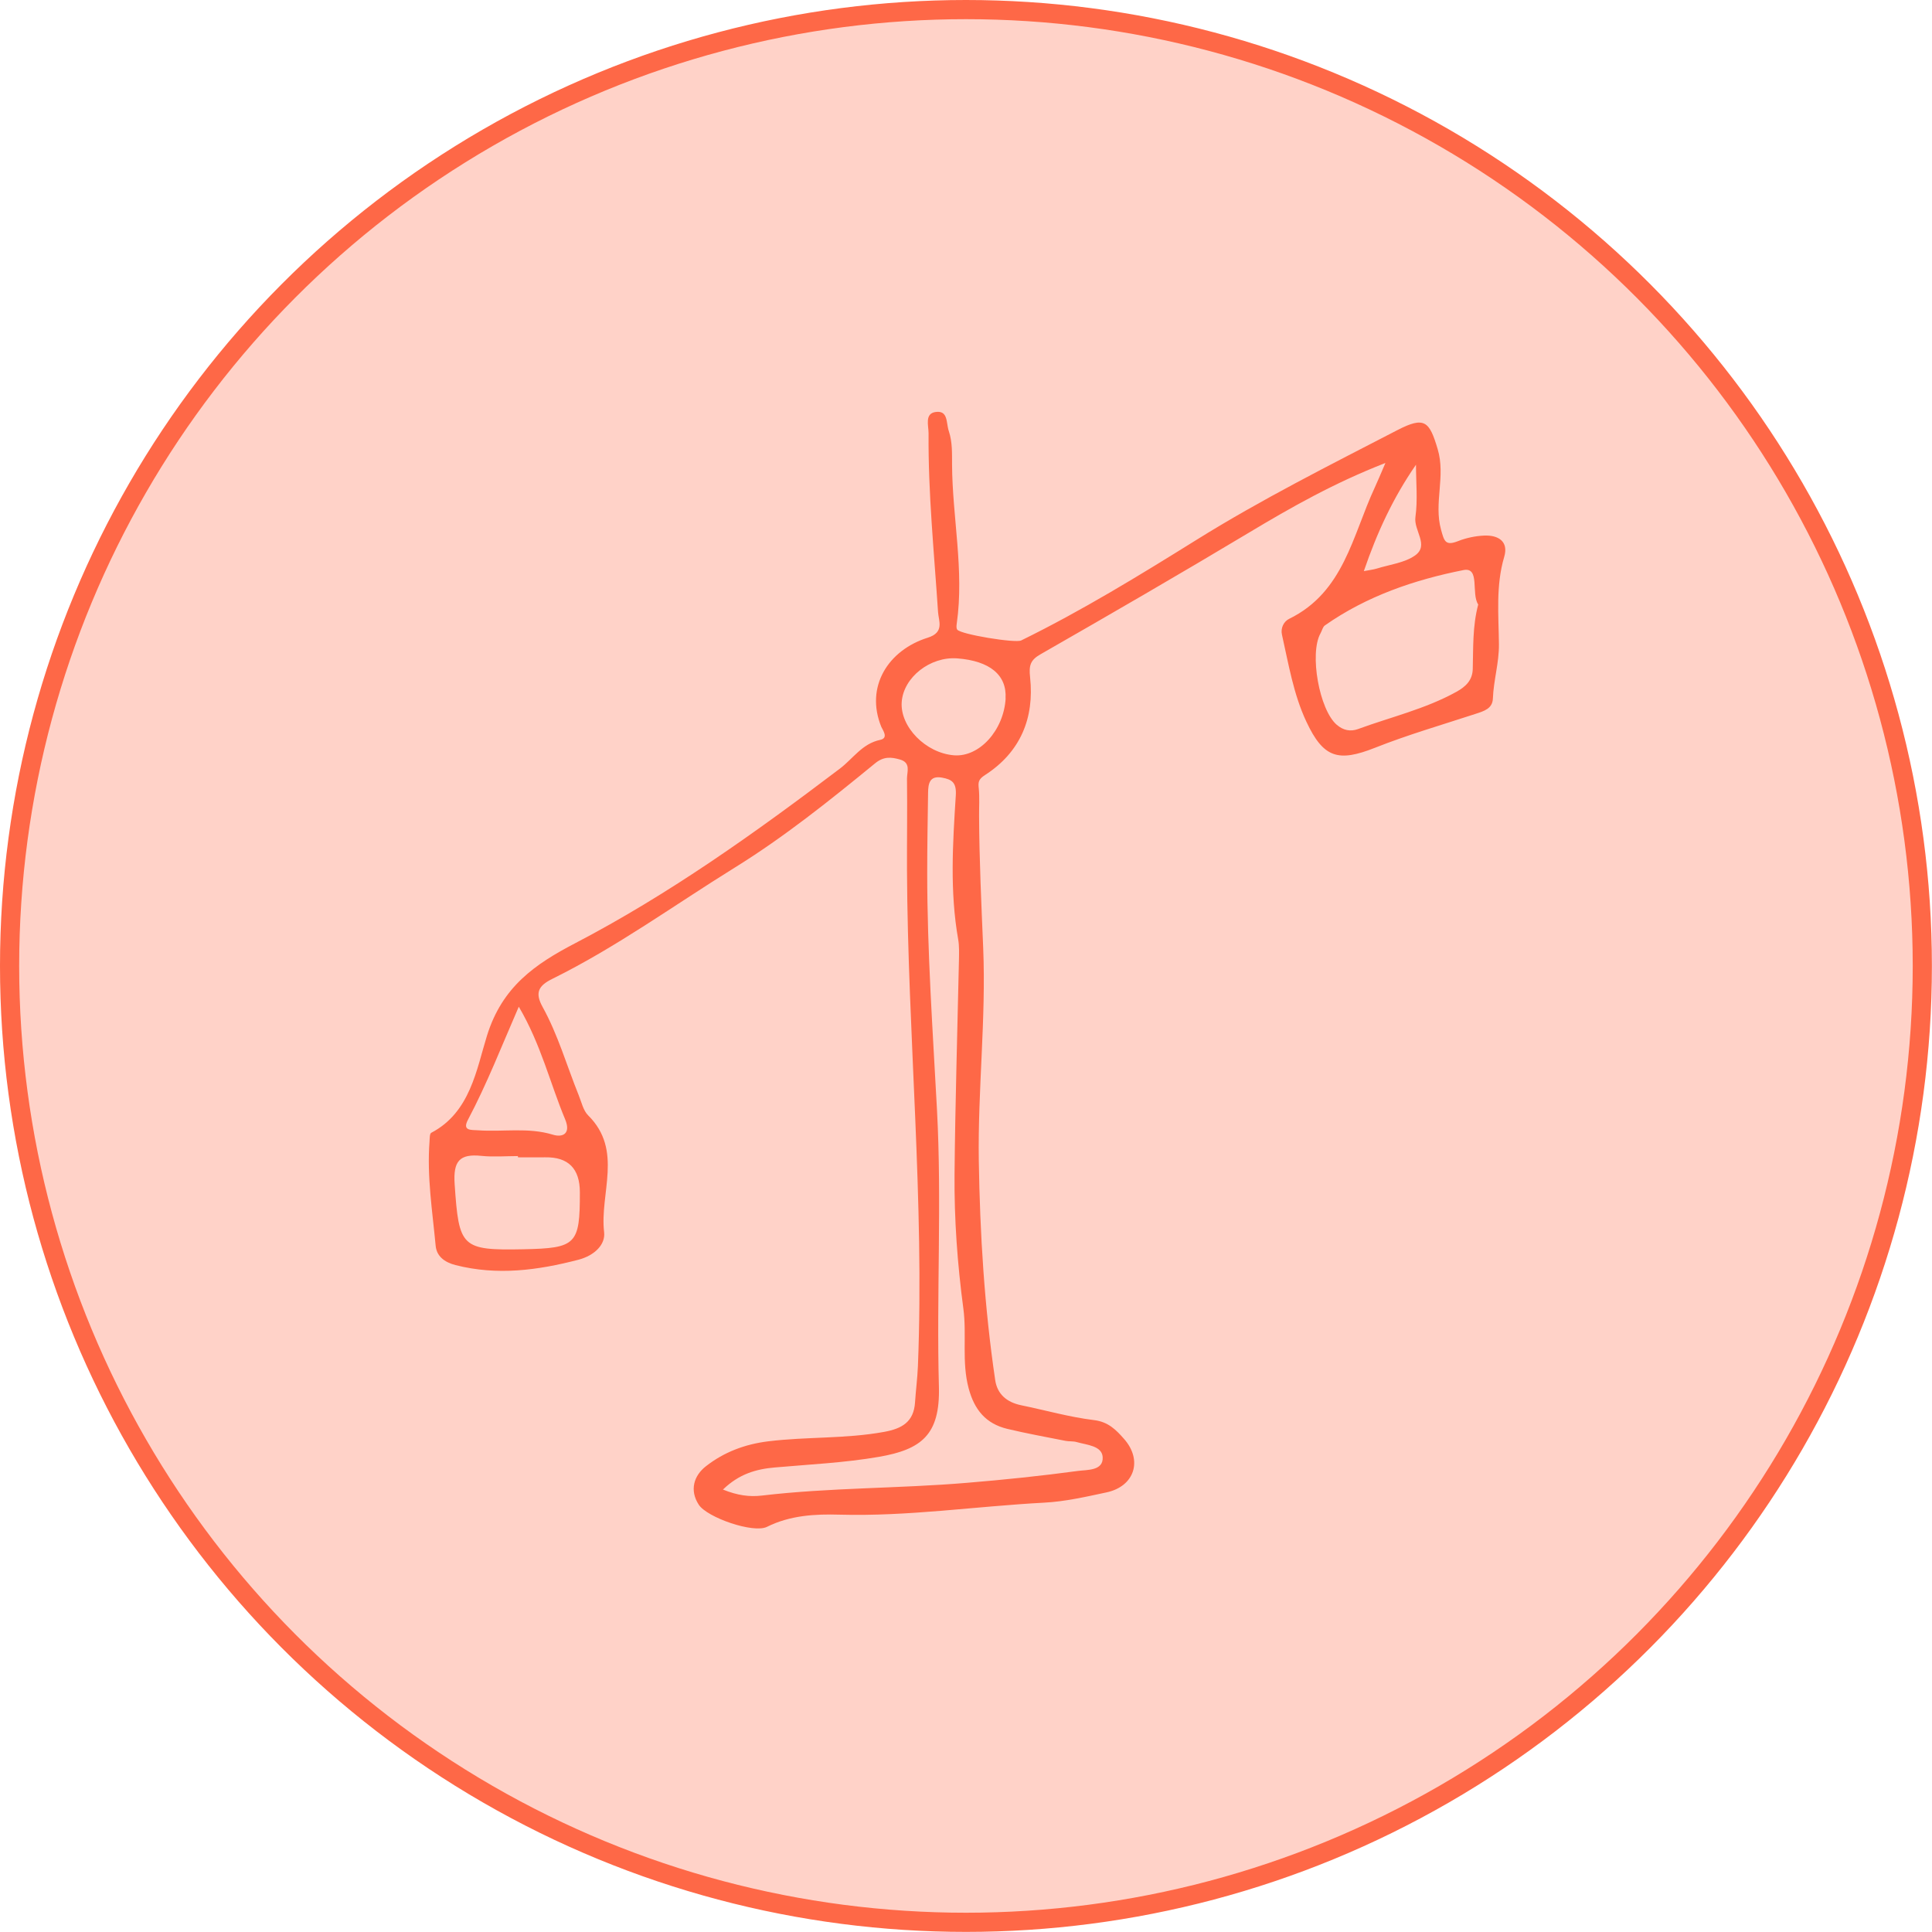 <?xml version="1.0" encoding="UTF-8"?>
<svg id="Ebene_2" data-name="Ebene 2" xmlns="http://www.w3.org/2000/svg" viewBox="0 0 201.51 201.51">
  <defs>
    <style>
      .cls-1 {
        fill: none;
        stroke: #fe6847;
        stroke-miterlimit: 10;
        stroke-width: 2px;
      }

      .cls-2 {
        opacity: .3;
      }

      .cls-2, .cls-3 {
        fill: #fe6847;
      }
    </style>
  </defs>
  <g id="Ebene_1-2" data-name="Ebene 1">
    <path class="cls-3" d="M144.47,48.3c-5.33,2.08-9.79,4.61-14.21,7.26-7.19,4.31-14.45,8.51-21.73,12.68-1.09,.62-1.22,1.19-1.09,2.41,.46,4.26-1.02,7.81-4.69,10.18-.72,.46-.73,.76-.66,1.43,.09,.95,.02,1.91,.03,2.87,.02,4.6,.24,9.19,.43,13.78,.3,7.37-.57,14.74-.46,22.14,.12,7.68,.59,15.31,1.71,22.89,.22,1.49,1.22,2.32,2.71,2.63,2.54,.52,5.05,1.24,7.61,1.55,1.48,.18,2.3,1.03,3.11,1.95,1.99,2.24,1.1,4.97-1.83,5.59-2.15,.46-4.33,.96-6.51,1.07-7.12,.38-14.18,1.45-21.35,1.25-2.48-.07-5.12,.06-7.54,1.27-1.42,.71-6.25-.97-7.12-2.31-.98-1.51-.51-3.03,.75-4.01,1.88-1.47,4.06-2.3,6.51-2.6,4.01-.49,8.06-.25,12.06-.98,1.88-.34,3.11-1.04,3.24-3.09,.08-1.26,.25-2.52,.3-3.78,.69-17.27-1.06-34.49-1.14-51.74-.01-3.18,.04-6.36,0-9.54,0-.7,.43-1.65-.73-1.98-.93-.27-1.71-.33-2.59,.39-4.71,3.86-9.46,7.67-14.64,10.88-6.31,3.91-12.34,8.3-19.02,11.6-1.46,.72-1.85,1.44-1.03,2.93,1.61,2.91,2.52,6.12,3.76,9.19,.3,.73,.48,1.62,1,2.13,3.67,3.64,1.18,8.12,1.66,12.18,.15,1.27-.97,2.42-2.67,2.87-4.27,1.11-8.48,1.67-12.83,.56-1.17-.3-1.97-.94-2.07-2.01-.34-3.62-.92-7.23-.64-10.89,.02-.31,.01-.81,.18-.9,4.07-2.12,4.72-6.62,5.81-10.12,1.59-5.13,5.03-7.47,9.18-9.64,9.84-5.13,18.83-11.55,27.64-18.23,1.37-1.04,2.32-2.6,4.19-2.99,.92-.19,.26-1.03,.12-1.36-1.71-4.2,.73-8.01,4.85-9.3,1.76-.55,1.13-1.75,1.07-2.66-.41-6.22-1.04-12.42-.99-18.66,0-.81-.43-2.06,.74-2.22,1.32-.18,1.08,1.12,1.37,1.99,.39,1.18,.33,2.32,.34,3.49,.03,5.53,1.28,11.03,.49,16.59-.03,.21-.06,.48,.05,.63,.37,.5,6.07,1.43,6.67,1.13,6.32-3.1,12.34-6.79,18.28-10.49,6.79-4.23,13.89-7.79,20.96-11.45,2.85-1.47,3.34-.91,4.2,1.98,.85,2.85-.42,5.61,.35,8.4,.33,1.2,.45,1.72,1.77,1.2,.86-.34,1.82-.54,2.74-.58,1.46-.06,2.56,.61,2.08,2.22-.89,3.01-.58,6.08-.55,9.11,.02,1.94-.56,3.76-.63,5.66-.04,1.07-.94,1.32-1.79,1.6-3.51,1.15-7.07,2.18-10.5,3.54-3.82,1.51-5.38,1.1-7.17-2.73-1.34-2.86-1.85-5.99-2.54-9.06-.16-.69,.19-1.38,.74-1.65,5.72-2.79,6.61-8.69,8.93-13.68,.32-.7,.62-1.41,1.12-2.58Zm-69.07,107.06c1.53,.62,2.78,.78,4.06,.63,7.11-.84,14.27-.73,21.39-1.33,3.87-.32,7.74-.72,11.58-1.24,.96-.13,2.67,0,2.58-1.45-.08-1.18-1.66-1.26-2.71-1.56-.38-.11-.8-.05-1.18-.13-2.03-.4-4.06-.77-6.07-1.25-2.22-.54-3.42-1.98-4.02-4.23-.74-2.77-.18-5.56-.55-8.31-.62-4.65-.96-9.32-.92-14.01,.07-7.45,.3-14.9,.46-22.36,.01-.71,.04-1.45-.08-2.14-.88-4.98-.57-9.99-.25-14.99,.09-1.36-.38-1.69-1.43-1.88-1.3-.24-1.45,.62-1.46,1.58-.04,2.78-.09,5.56-.09,8.34,0,8.26,.58,16.5,1.02,24.74,.51,9.6-.06,19.26,.2,28.88,.13,5.02-1.83,6.53-6.25,7.3-3.58,.62-7.25,.79-10.88,1.11-1.93,.17-3.7,.67-5.38,2.29ZM154.18,63.05c-.76-1.13,.22-3.94-1.54-3.59-5.1,1.01-10.09,2.71-14.45,5.77-.23,.16-.3,.55-.46,.83-1.18,2.11-.12,7.99,1.7,9.54,.68,.58,1.42,.73,2.22,.44,3.43-1.26,7.02-2.09,10.25-3.88,.98-.54,1.68-1.21,1.71-2.38,.06-2.23-.03-4.46,.57-6.73ZM54.02,120.72s0-.09,0-.14c-1.27,0-2.55,.11-3.8-.02-2.3-.24-2.96,.55-2.8,2.95,.45,6.58,.67,6.92,7.17,6.79,5.51-.11,5.9-.49,5.89-5.94q0-3.71-3.61-3.65c-.95,.01-1.9,0-2.85,0Zm50.86-47.87c.15-2.44-1.64-3.92-5.04-4.18-2.82-.21-5.6,1.97-5.79,4.54-.19,2.59,2.5,5.34,5.46,5.57,2.64,.2,5.18-2.6,5.38-5.93Zm-50.77,32.15c-1.79,4.11-3.32,8.05-5.3,11.79-.63,1.19,.36,1.05,1.05,1.1,2.6,.19,5.22-.33,7.81,.46,1.01,.31,1.9-.09,1.28-1.59-1.58-3.78-2.52-7.82-4.84-11.76Zm88.14-45.43c.63-.12,1-.16,1.36-.27,1.35-.42,2.89-.59,3.99-1.37,1.49-1.06-.16-2.6,.03-3.99,.25-1.79,.06-3.64,.06-5.47-2.4,3.47-4.06,7.07-5.44,11.1Z"/>
    <circle class="cls-2" cx="101.46" cy="100.26" r="99.75"/>
    <circle class="cls-1" cx="100.75" cy="100.75" r="99.75"/>
  </g>
</svg>